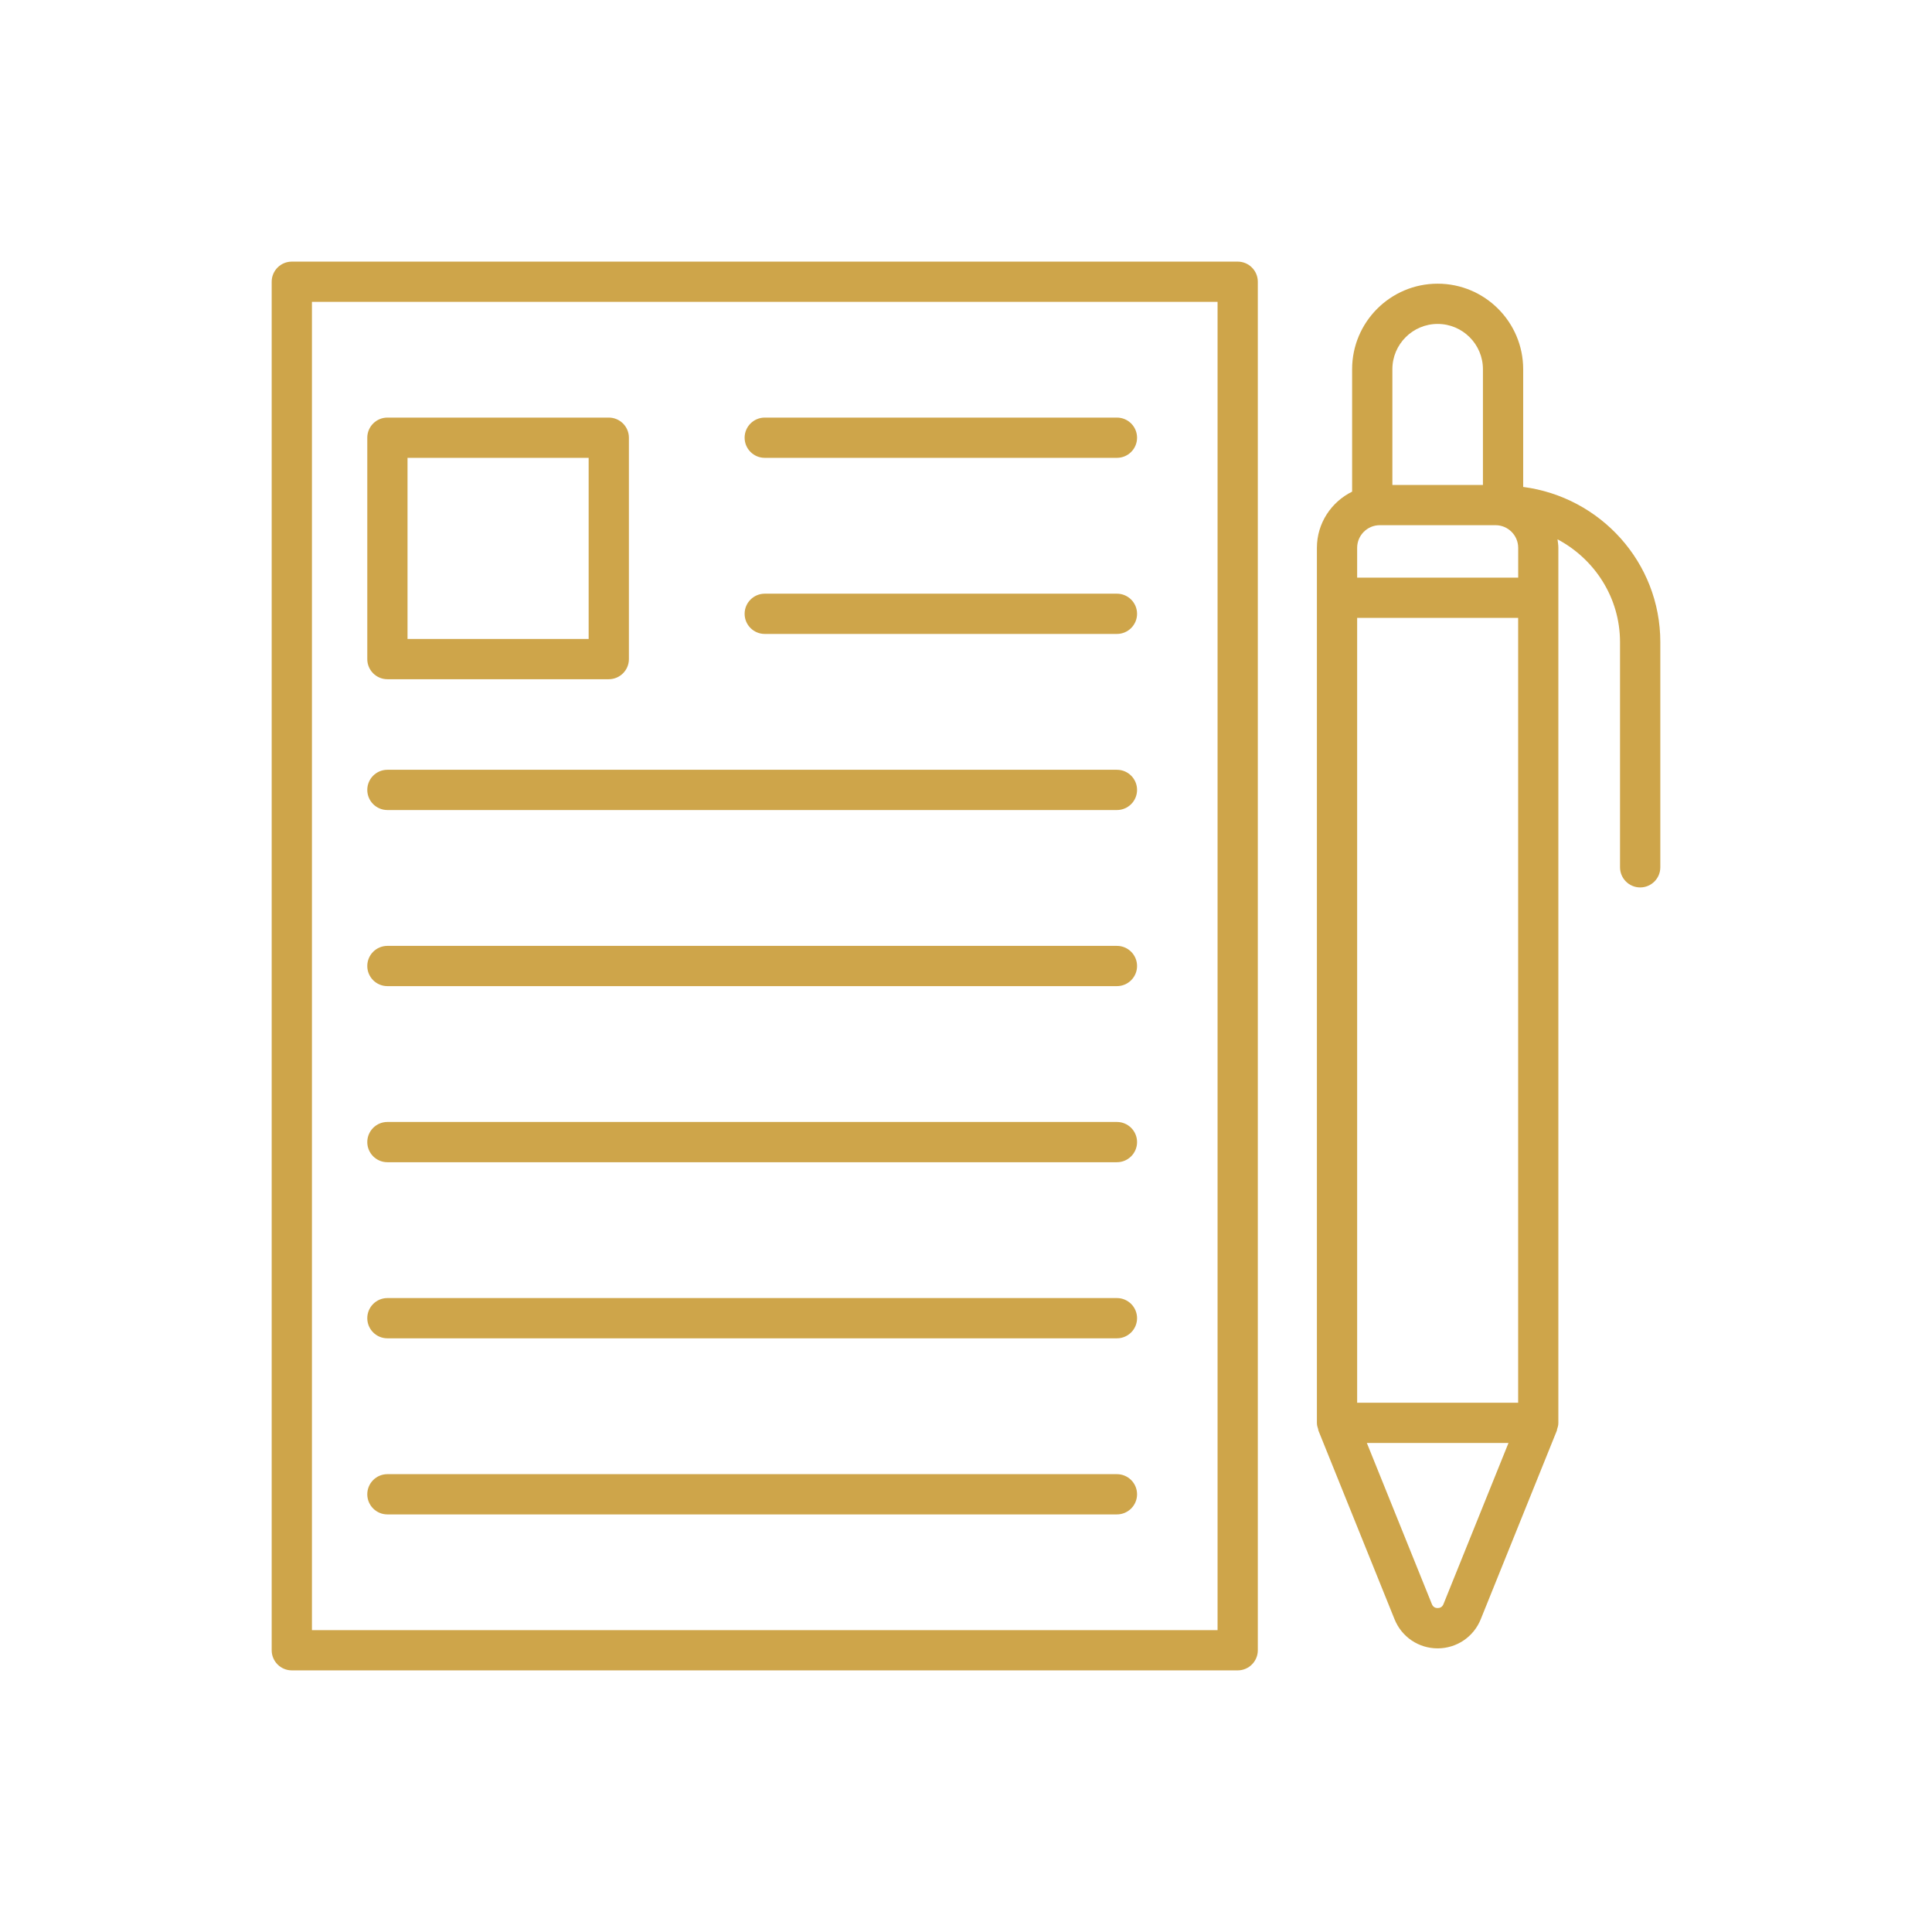 <svg width="800" height="800" viewBox="0 0 800 800" fill="none" xmlns="http://www.w3.org/2000/svg">
<path d="M120.833 691.666H512.5C517.1 691.666 520.833 687.933 520.833 683.333V116.666C520.833 112.066 517.1 108.333 512.5 108.333H120.833C116.233 108.333 112.5 112.066 112.5 116.666V683.333C112.5 687.933 116.233 691.666 120.833 691.666ZM129.167 125H504.167V675H129.167V125Z" fill="#CEA54A"/>
<path d="M160.415 281.25H252.082C256.682 281.25 260.415 277.517 260.415 272.917V181.25C260.415 176.65 256.682 172.917 252.082 172.917H160.415C155.815 172.917 152.082 176.65 152.082 181.25V272.917C152.082 277.517 155.815 281.25 160.415 281.25ZM168.749 189.584H243.749V264.584H168.749V189.584Z" fill="#CEA54A"/>
<path d="M462.499 172.917H316.665C312.065 172.917 308.332 176.65 308.332 181.25C308.332 185.85 312.065 189.584 316.665 189.584H462.499C467.099 189.584 470.832 185.85 470.832 181.25C470.832 176.65 467.099 172.917 462.499 172.917Z" fill="#CEA54A"/>
<path d="M462.499 245.833H316.665C312.065 245.833 308.332 249.566 308.332 254.166C308.332 258.766 312.065 262.5 316.665 262.5H462.499C467.099 262.5 470.832 258.766 470.832 254.166C470.832 249.566 467.099 245.833 462.499 245.833Z" fill="#CEA54A"/>
<path d="M462.499 318.75H160.415C155.815 318.75 152.082 322.483 152.082 327.083C152.082 331.683 155.815 335.417 160.415 335.417H462.499C467.099 335.417 470.832 331.683 470.832 327.083C470.832 322.483 467.099 318.75 462.499 318.75Z" fill="#CEA54A"/>
<path d="M462.499 391.667H160.415C155.815 391.667 152.082 395.4 152.082 400C152.082 404.6 155.815 408.334 160.415 408.334H462.499C467.099 408.334 470.832 404.6 470.832 400C470.832 395.4 467.099 391.667 462.499 391.667Z" fill="#CEA54A"/>
<path d="M462.499 464.583H160.415C155.815 464.583 152.082 468.316 152.082 472.916C152.082 477.516 155.815 481.25 160.415 481.25H462.499C467.099 481.25 470.832 477.516 470.832 472.916C470.832 468.316 467.099 464.583 462.499 464.583Z" fill="#CEA54A"/>
<path d="M462.499 537.5H160.415C155.815 537.5 152.082 541.233 152.082 545.833C152.082 550.433 155.815 554.167 160.415 554.167H462.499C467.099 554.167 470.832 550.433 470.832 545.833C470.832 541.233 467.099 537.5 462.499 537.5Z" fill="#CEA54A"/>
<path d="M462.499 610.417H160.415C155.815 610.417 152.082 614.15 152.082 618.75C152.082 623.35 155.815 627.084 160.415 627.084H462.499C467.099 627.084 470.832 623.35 470.832 618.75C470.832 614.15 467.099 610.417 462.499 610.417Z" fill="#CEA54A"/>
<path d="M679.167 367.467C683.767 367.467 687.501 363.733 687.501 359.133V265.9C687.501 232.85 662.667 205.783 630.717 201.633V152.883C630.717 133.35 614.834 117.467 595.301 117.467C575.767 117.467 559.884 133.35 559.884 152.883V203.583C551.284 207.833 545.301 216.617 545.301 226.85V247.517V589.183C545.301 590.133 545.551 591.033 545.851 591.883C545.901 592.017 545.851 592.167 545.901 592.3L577.451 670.5C580.401 677.817 587.401 682.55 595.284 682.55C603.167 682.55 610.184 677.817 613.134 670.517L644.684 592.317C644.734 592.183 644.701 592.033 644.734 591.9C645.034 591.05 645.284 590.167 645.284 589.2V247.533V226.867C645.284 225.65 645.084 224.5 644.934 223.317C660.251 231.467 670.817 247.4 670.817 265.917V359.15C670.834 363.733 674.567 367.467 679.167 367.467ZM561.967 255.85H628.634V580.85H561.967V255.85ZM628.634 239.183H561.967V226.85C561.967 221.683 566.167 217.467 571.351 217.467H619.267C624.434 217.467 628.651 221.667 628.651 226.85V239.183H628.634ZM576.551 152.883C576.551 142.55 584.967 134.133 595.301 134.133C605.634 134.133 614.051 142.55 614.051 152.883V200.8H576.551V152.883ZM597.701 664.25C597.167 665.583 596.101 665.867 595.301 665.867C594.517 665.867 593.451 665.583 592.917 664.25L565.984 597.5H624.634L597.701 664.25Z" fill="#CEA54A"/>
</svg>
